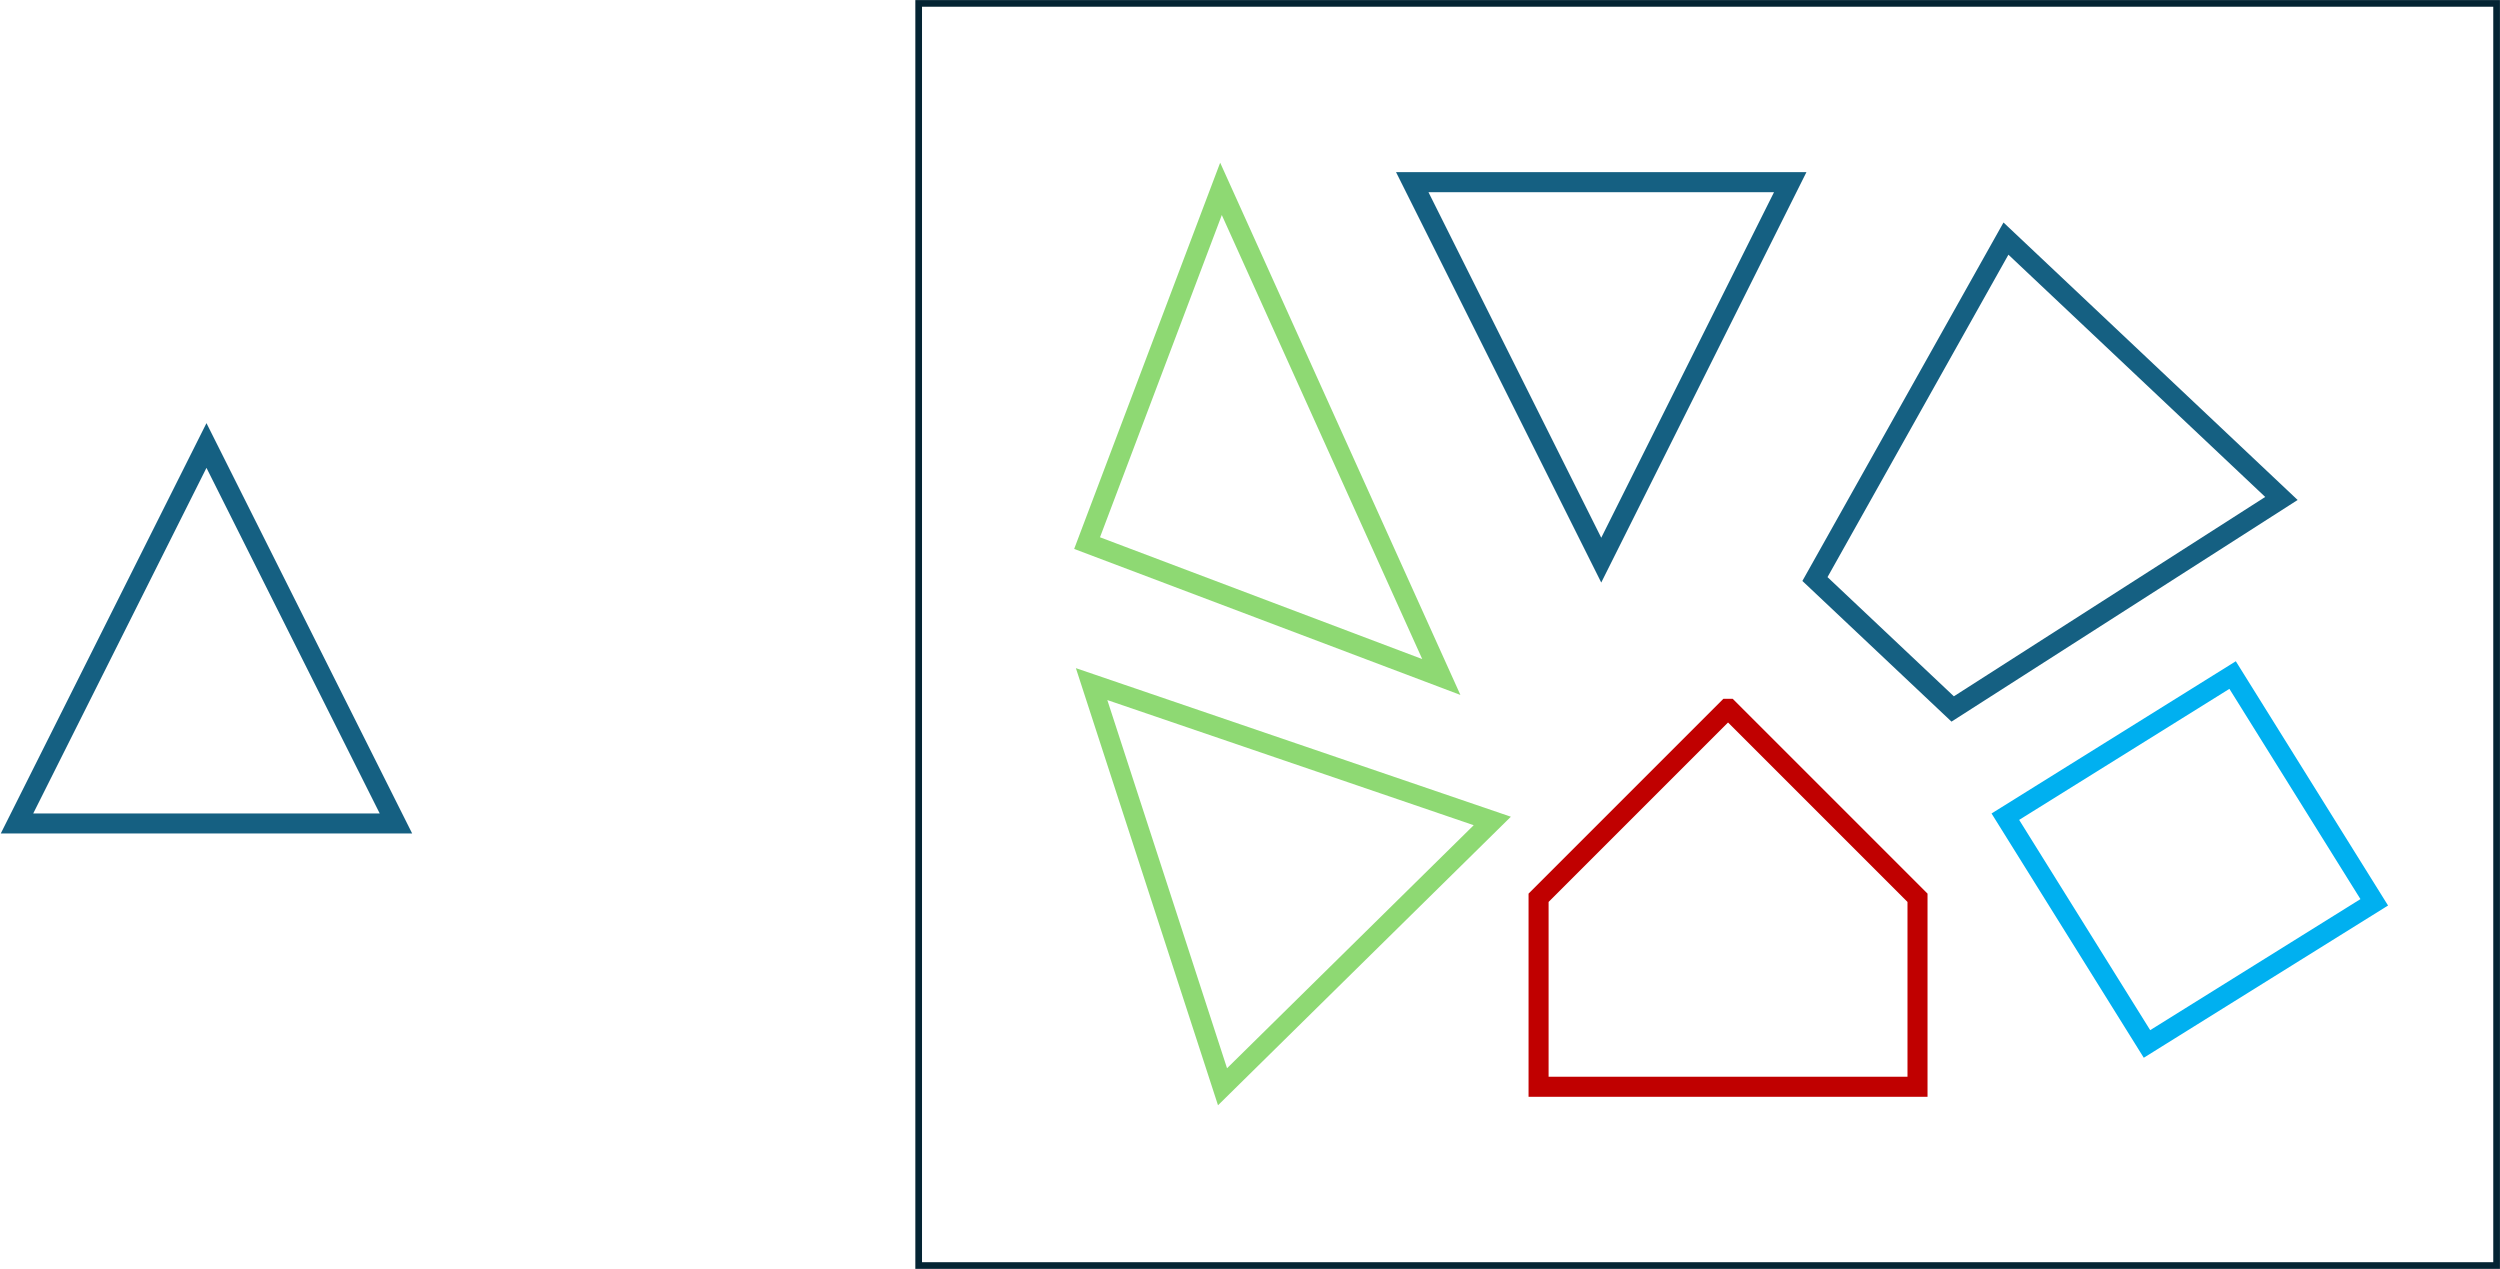 <svg width="2573" height="1306" xmlns="http://www.w3.org/2000/svg" xmlns:xlink="http://www.w3.org/1999/xlink" xml:space="preserve" overflow="hidden"><g transform="translate(-443 -585)"><path d="M2285.5 772.5 2091 1161.5 1896.5 772.5Z" stroke="#156082" stroke-width="20.625" stroke-miterlimit="8" fill="none" fill-rule="evenodd"/><path d="M2791.04 1098.02 2452.7 1314.67 2310.94 1180.94 2507.53 830.558Z" stroke="#156082" stroke-width="20.625" stroke-miterlimit="8" fill="none" fill-rule="evenodd"/><path d="M2652.68 1659.43 2506.91 1425.53 2740.8 1279.76 2886.58 1513.66Z" stroke="#00B0F0" stroke-width="20.625" stroke-miterlimit="8" fill="none" fill-rule="evenodd"/><path d="M2221 1314.5 2222 1314.5 2416.5 1509 2416.5 1703.5 2416.5 1703.5 2026.5 1703.5 2026.5 1703.5 2026.5 1509Z" stroke="#C00000" stroke-width="20.625" stroke-miterlimit="8" fill="none" fill-rule="evenodd"/><path d="M1561.82 1143.96 1699.64 779.375 1926.41 1281.78Z" stroke="#8ED973" stroke-width="20.625" stroke-miterlimit="8" fill="none" fill-rule="evenodd"/><path d="M1701.22 1703.49 1566.48 1289.08 1978.86 1429.94Z" stroke="#8ED973" stroke-width="20.625" stroke-miterlimit="8" fill="none" fill-rule="evenodd"/><rect x="1388.5" y="588.5" width="1624" height="1299" stroke="#042433" stroke-width="6.875" stroke-miterlimit="8" fill="none"/><path d="M460.5 1432.5 655.5 1043.5 850.5 1432.5Z" stroke="#156082" stroke-width="20.625" stroke-miterlimit="8" fill="none" fill-rule="evenodd"/></g></svg>